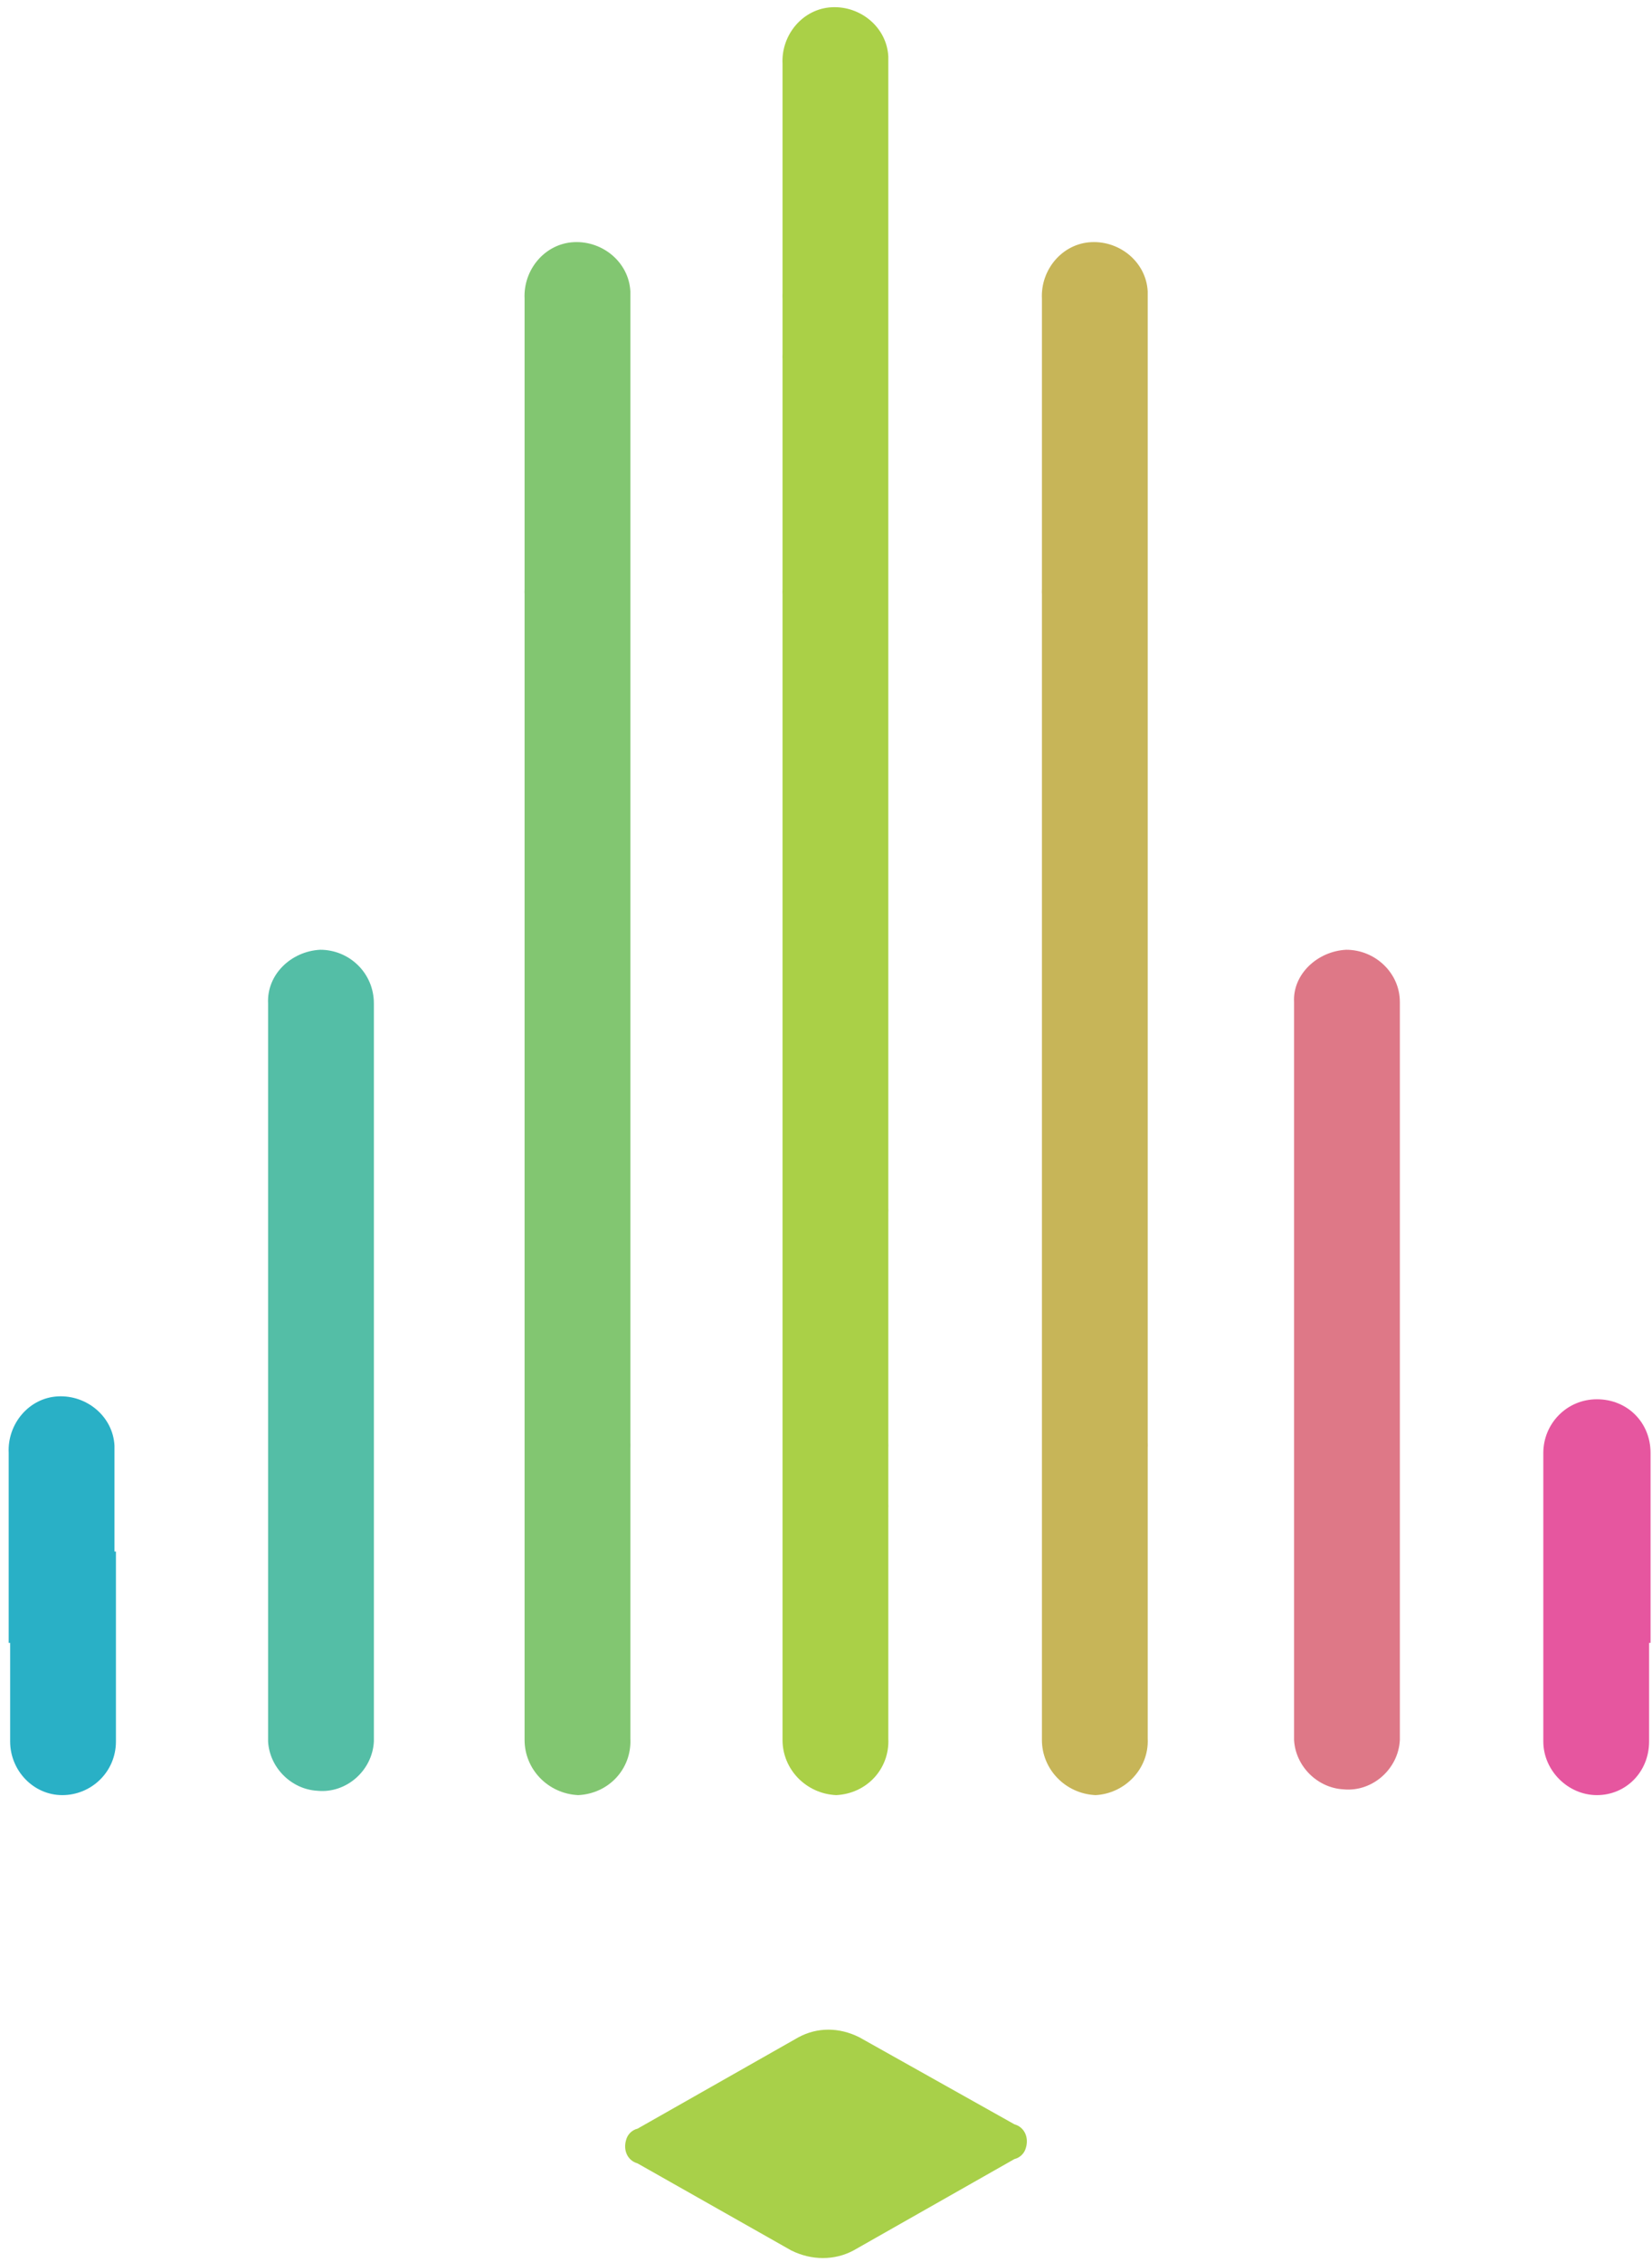 <svg width="114" height="156" viewBox="0 0 114 156" fill="none" xmlns="http://www.w3.org/2000/svg">
<path d="M39.9 103.3C37.8 103.2 36.2 101.5 36.2 99.5V20.6C36.1 18.6 37.6 16.8 39.6 16.7C41.6 16.6 43.4 18.1 43.5 20.1C43.5 20.3 43.5 20.5 43.5 20.6V99.5C43.6 101.5 42 103.2 39.9 103.3ZM39.9 123.8C37.8 123.7 36.2 122 36.2 120V41C36.1 39 37.6 37.2 39.6 37.1C41.6 37 43.4 38.5 43.5 40.5C43.5 40.7 43.5 40.9 43.5 41V119.9C43.6 122 42 123.7 39.9 123.8Z" fill="#82C671"/>
<path d="M75.6 103.3C73.5 103.2 71.9 101.5 71.9 99.5V20.6C71.8 18.6 73.3 16.8 75.3 16.7C77.3 16.6 79.1 18.1 79.2 20.1C79.2 20.3 79.2 20.5 79.2 20.6V99.5C79.3 101.5 77.6 103.2 75.6 103.3ZM75.6 123.8C73.5 123.7 71.9 122 71.9 120V41C71.8 39 73.3 37.2 75.3 37.1C77.3 37 79.1 38.5 79.2 40.5C79.2 40.7 79.2 40.9 79.2 41V119.9C79.3 122 77.6 123.7 75.6 123.8Z" fill="#C7B558"/>
<path d="M57.7 87.1C55.6 87 54 85.3 54 83.3V4.4C53.9 2.4 55.4 0.6 57.4 0.5C59.4 0.4 61.2 1.9 61.3 3.9C61.3 4.1 61.3 4.3 61.3 4.4V83.3C61.4 85.3 59.8 87 57.7 87.1ZM57.7 107.5C55.6 107.4 54 105.7 54 103.7V24.8C53.9 22.8 55.4 21 57.4 20.9C59.4 20.8 61.2 22.3 61.3 24.3C61.3 24.5 61.3 24.7 61.3 24.8V103.7C61.4 105.7 59.8 107.4 57.7 107.5ZM57.7 103.3C55.6 103.2 54 101.5 54 99.5V20.6C53.9 18.6 55.4 16.8 57.4 16.7C59.4 16.6 61.2 18.1 61.3 20.1C61.3 20.3 61.3 20.5 61.3 20.6V99.5C61.4 101.5 59.8 103.2 57.7 103.3ZM57.7 123.8C55.6 123.7 54 122 54 120V41C53.9 39 55.4 37.2 57.4 37.1C59.4 37 61.2 38.5 61.3 40.5C61.3 40.7 61.3 40.9 61.3 41V119.9C61.4 122 59.8 123.7 57.7 123.8Z" fill="#AAD047"/>
<path d="M22.1 65.5C24.1 65.5 25.8 67.1 25.8 69.2V120.1C25.7 122.1 23.9 123.7 21.9 123.5C20.1 123.4 18.6 121.9 18.5 120.1V69.2C18.4 67.2 20.1 65.6 22.1 65.5Z" fill="#54BEA6"/>
<path d="M59.3 140.5L70 146.5C70.7 146.7 71 147.4 70.8 148.1C70.7 148.5 70.4 148.8 70 148.9L58.9 155.2C57.6 155.9 56 155.9 54.6 155.2L44 149.2C43.3 149 43 148.3 43.2 147.6C43.3 147.2 43.6 146.9 44 146.8L55.1 140.5C56.4 139.8 57.9 139.8 59.3 140.5Z" fill="#A8D049"/>
<path d="M92.9 65.5C94.9 65.5 96.6 67.1 96.6 69.1V120C96.5 122 94.7 123.6 92.7 123.4C90.9 123.3 89.4 121.8 89.3 120V69.1C89.2 67.2 90.9 65.6 92.9 65.5Z" fill="#DE7887"/>
<path d="M110.2 123.8C108.2 123.8 106.5 122.1 106.5 120.1V107H113.8V120.1C113.8 122.2 112.2 123.8 110.2 123.8ZM106.5 113.3V100.2C106.5 98.2 108.1 96.5 110.2 96.5C112.3 96.5 113.9 98.1 113.9 100.2V113.3H106.5Z" fill="#E6569F"/>
<path d="M4.3 123.8C2.3 123.8 0.7 122.1 0.7 120.1V107H8V120.1C8 122.2 6.3 123.8 4.3 123.8ZM0.6 113.3V100.2C0.5 98.2 2 96.4 4 96.3C6 96.2 7.8 97.7 7.9 99.7C7.9 99.9 7.9 100.1 7.9 100.2V113.3H0.6Z" fill="#29B0C6"/>
</svg>
